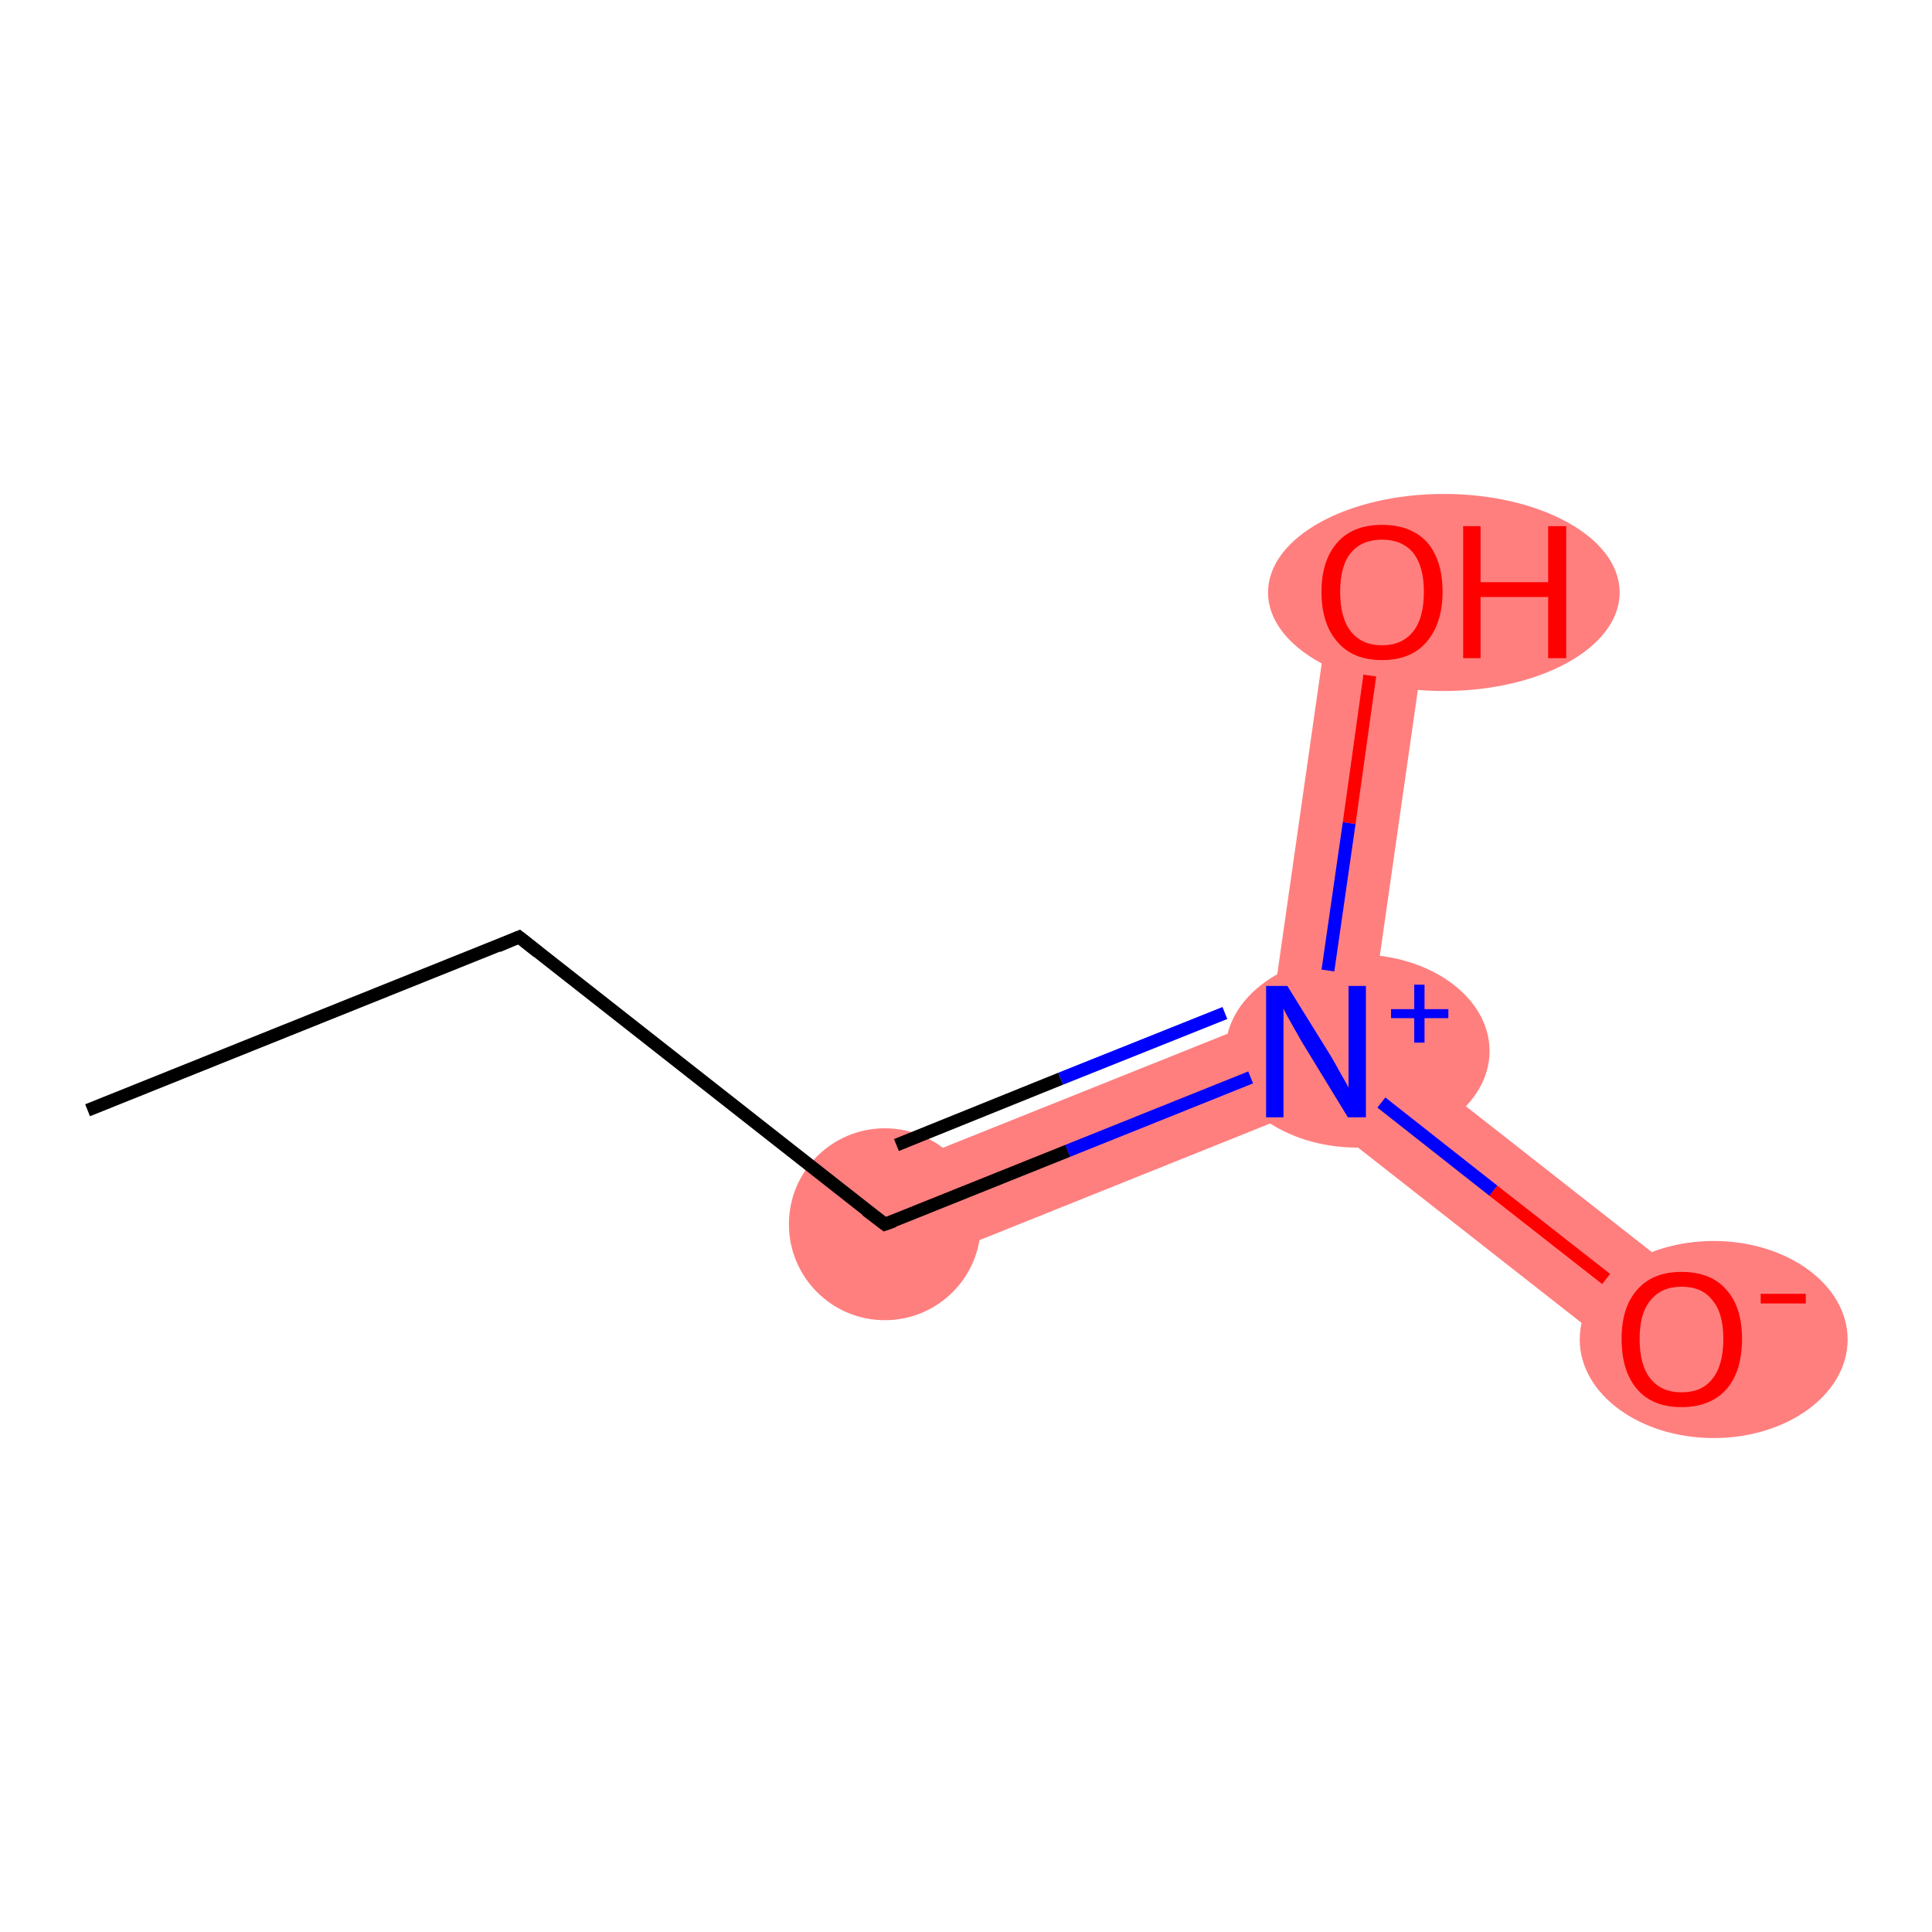 <?xml version='1.0' encoding='iso-8859-1'?>
<svg version='1.1' baseProfile='full'
              xmlns='http://www.w3.org/2000/svg'
                      xmlns:rdkit='http://www.rdkit.org/xml'
                      xmlns:xlink='http://www.w3.org/1999/xlink'
                  xml:space='preserve'
width='300px' height='300px' viewBox='0 0 300 300'>
<!-- END OF HEADER -->
<rect style='opacity:1.0;fill:#FFFFFF;stroke:none' width='300.0' height='300.0' x='0.0' y='0.0'> </rect>
<path class='bond-2 atom-2 atom-3' d='M 197.4,157.8 L 204.4,163.3 L 203.1,172.1 L 140.3,197.3 L 134.5,183.0 Z' style='fill:#FF7F7F;fill-rule:evenodd;fill-opacity:1;stroke:#FF7F7F;stroke-width:0.0px;stroke-linecap:butt;stroke-linejoin:miter;stroke-opacity:1;' />
<path class='bond-3 atom-3 atom-4' d='M 212.6,160.0 L 265.9,201.8 L 256.4,213.9 L 203.1,172.1 L 204.4,163.3 Z' style='fill:#FF7F7F;fill-rule:evenodd;fill-opacity:1;stroke:#FF7F7F;stroke-width:0.0px;stroke-linecap:butt;stroke-linejoin:miter;stroke-opacity:1;' />
<path class='bond-4 atom-3 atom-5' d='M 207.0,90.7 L 222.2,92.9 L 212.6,160.0 L 204.4,163.3 L 197.4,157.8 Z' style='fill:#FF7F7F;fill-rule:evenodd;fill-opacity:1;stroke:#FF7F7F;stroke-width:0.0px;stroke-linecap:butt;stroke-linejoin:miter;stroke-opacity:1;' />
<ellipse cx='137.4' cy='190.1' rx='14.4' ry='14.4' class='atom-2'  style='fill:#FF7F7F;fill-rule:evenodd;stroke:#FF7F7F;stroke-width:1.0px;stroke-linecap:butt;stroke-linejoin:miter;stroke-opacity:1' />
<ellipse cx='210.8' cy='163.2' rx='20.0' ry='14.5' class='atom-3'  style='fill:#FF7F7F;fill-rule:evenodd;stroke:#FF7F7F;stroke-width:1.0px;stroke-linecap:butt;stroke-linejoin:miter;stroke-opacity:1' />
<ellipse cx='266.1' cy='208.0' rx='20.3' ry='14.8' class='atom-4'  style='fill:#FF7F7F;fill-rule:evenodd;stroke:#FF7F7F;stroke-width:1.0px;stroke-linecap:butt;stroke-linejoin:miter;stroke-opacity:1' />
<ellipse cx='224.2' cy='92.0' rx='26.8' ry='14.8' class='atom-5'  style='fill:#FF7F7F;fill-rule:evenodd;stroke:#FF7F7F;stroke-width:1.0px;stroke-linecap:butt;stroke-linejoin:miter;stroke-opacity:1' />
<path class='bond-0 atom-0 atom-1' d='M 13.6,172.4 L 80.6,145.5' style='fill:none;fill-rule:evenodd;stroke:#000000;stroke-width:2.0px;stroke-linecap:butt;stroke-linejoin:miter;stroke-opacity:1' />
<path class='bond-1 atom-1 atom-2' d='M 80.6,145.5 L 137.4,190.1' style='fill:none;fill-rule:evenodd;stroke:#000000;stroke-width:2.0px;stroke-linecap:butt;stroke-linejoin:miter;stroke-opacity:1' />
<path class='bond-2 atom-2 atom-3' d='M 137.4,190.1 L 165.8,178.7' style='fill:none;fill-rule:evenodd;stroke:#000000;stroke-width:2.0px;stroke-linecap:butt;stroke-linejoin:miter;stroke-opacity:1' />
<path class='bond-2 atom-2 atom-3' d='M 165.8,178.7 L 194.2,167.3' style='fill:none;fill-rule:evenodd;stroke:#0000FF;stroke-width:2.0px;stroke-linecap:butt;stroke-linejoin:miter;stroke-opacity:1' />
<path class='bond-2 atom-2 atom-3' d='M 139.2,177.8 L 164.7,167.5' style='fill:none;fill-rule:evenodd;stroke:#000000;stroke-width:2.0px;stroke-linecap:butt;stroke-linejoin:miter;stroke-opacity:1' />
<path class='bond-2 atom-2 atom-3' d='M 164.7,167.5 L 190.2,157.3' style='fill:none;fill-rule:evenodd;stroke:#0000FF;stroke-width:2.0px;stroke-linecap:butt;stroke-linejoin:miter;stroke-opacity:1' />
<path class='bond-3 atom-3 atom-4' d='M 214.5,171.2 L 231.9,184.9' style='fill:none;fill-rule:evenodd;stroke:#0000FF;stroke-width:2.0px;stroke-linecap:butt;stroke-linejoin:miter;stroke-opacity:1' />
<path class='bond-3 atom-3 atom-4' d='M 231.9,184.9 L 249.4,198.6' style='fill:none;fill-rule:evenodd;stroke:#FF0000;stroke-width:2.0px;stroke-linecap:butt;stroke-linejoin:miter;stroke-opacity:1' />
<path class='bond-4 atom-3 atom-5' d='M 206.2,150.7 L 209.5,127.8' style='fill:none;fill-rule:evenodd;stroke:#0000FF;stroke-width:2.0px;stroke-linecap:butt;stroke-linejoin:miter;stroke-opacity:1' />
<path class='bond-4 atom-3 atom-5' d='M 209.5,127.8 L 212.7,104.9' style='fill:none;fill-rule:evenodd;stroke:#FF0000;stroke-width:2.0px;stroke-linecap:butt;stroke-linejoin:miter;stroke-opacity:1' />
<path d='M 77.3,146.9 L 80.6,145.5 L 83.5,147.8' style='fill:none;stroke:#000000;stroke-width:2.0px;stroke-linecap:butt;stroke-linejoin:miter;stroke-opacity:1;' />
<path d='M 134.5,187.9 L 137.4,190.1 L 138.8,189.6' style='fill:none;stroke:#000000;stroke-width:2.0px;stroke-linecap:butt;stroke-linejoin:miter;stroke-opacity:1;' />
<path class='atom-3' d='M 199.9 153.1
L 206.6 163.9
Q 207.2 164.9, 208.3 166.9
Q 209.4 168.8, 209.4 168.9
L 209.4 153.1
L 212.1 153.1
L 212.1 173.5
L 209.3 173.5
L 202.1 161.7
Q 201.3 160.3, 200.4 158.7
Q 199.5 157.1, 199.3 156.6
L 199.3 173.5
L 196.6 173.5
L 196.6 153.1
L 199.9 153.1
' fill='#0000FF'/>
<path class='atom-3' d='M 216.0 156.7
L 219.6 156.7
L 219.6 152.9
L 221.2 152.9
L 221.2 156.7
L 224.9 156.7
L 224.9 158.1
L 221.2 158.1
L 221.2 161.9
L 219.6 161.9
L 219.6 158.1
L 216.0 158.1
L 216.0 156.7
' fill='#0000FF'/>
<path class='atom-4' d='M 251.8 207.9
Q 251.8 203.0, 254.2 200.3
Q 256.6 197.5, 261.1 197.5
Q 265.7 197.5, 268.1 200.3
Q 270.5 203.0, 270.5 207.9
Q 270.5 212.9, 268.1 215.7
Q 265.6 218.5, 261.1 218.5
Q 256.6 218.5, 254.2 215.7
Q 251.8 212.9, 251.8 207.9
M 261.1 216.2
Q 264.3 216.2, 265.9 214.1
Q 267.6 212.0, 267.6 207.9
Q 267.6 203.9, 265.9 201.9
Q 264.3 199.8, 261.1 199.8
Q 258.0 199.8, 256.3 201.9
Q 254.6 203.9, 254.6 207.9
Q 254.6 212.0, 256.3 214.1
Q 258.0 216.2, 261.1 216.2
' fill='#FF0000'/>
<path class='atom-4' d='M 273.4 200.9
L 280.4 200.9
L 280.4 202.4
L 273.4 202.4
L 273.4 200.9
' fill='#FF0000'/>
<path class='atom-5' d='M 205.2 91.9
Q 205.2 87.0, 207.7 84.2
Q 210.1 81.5, 214.6 81.5
Q 219.1 81.5, 221.6 84.2
Q 224.0 87.0, 224.0 91.9
Q 224.0 96.8, 221.5 99.7
Q 219.1 102.5, 214.6 102.5
Q 210.1 102.5, 207.7 99.7
Q 205.2 96.9, 205.2 91.9
M 214.6 100.2
Q 217.7 100.2, 219.4 98.1
Q 221.1 96.0, 221.1 91.9
Q 221.1 87.9, 219.4 85.8
Q 217.7 83.8, 214.6 83.8
Q 211.5 83.8, 209.8 85.8
Q 208.1 87.8, 208.1 91.9
Q 208.1 96.0, 209.8 98.1
Q 211.5 100.2, 214.6 100.2
' fill='#FF0000'/>
<path class='atom-5' d='M 227.2 81.7
L 229.9 81.7
L 229.9 90.4
L 240.4 90.4
L 240.4 81.7
L 243.2 81.7
L 243.2 102.2
L 240.4 102.2
L 240.4 92.7
L 229.9 92.7
L 229.9 102.2
L 227.2 102.2
L 227.2 81.7
' fill='#FF0000'/>
</svg>
